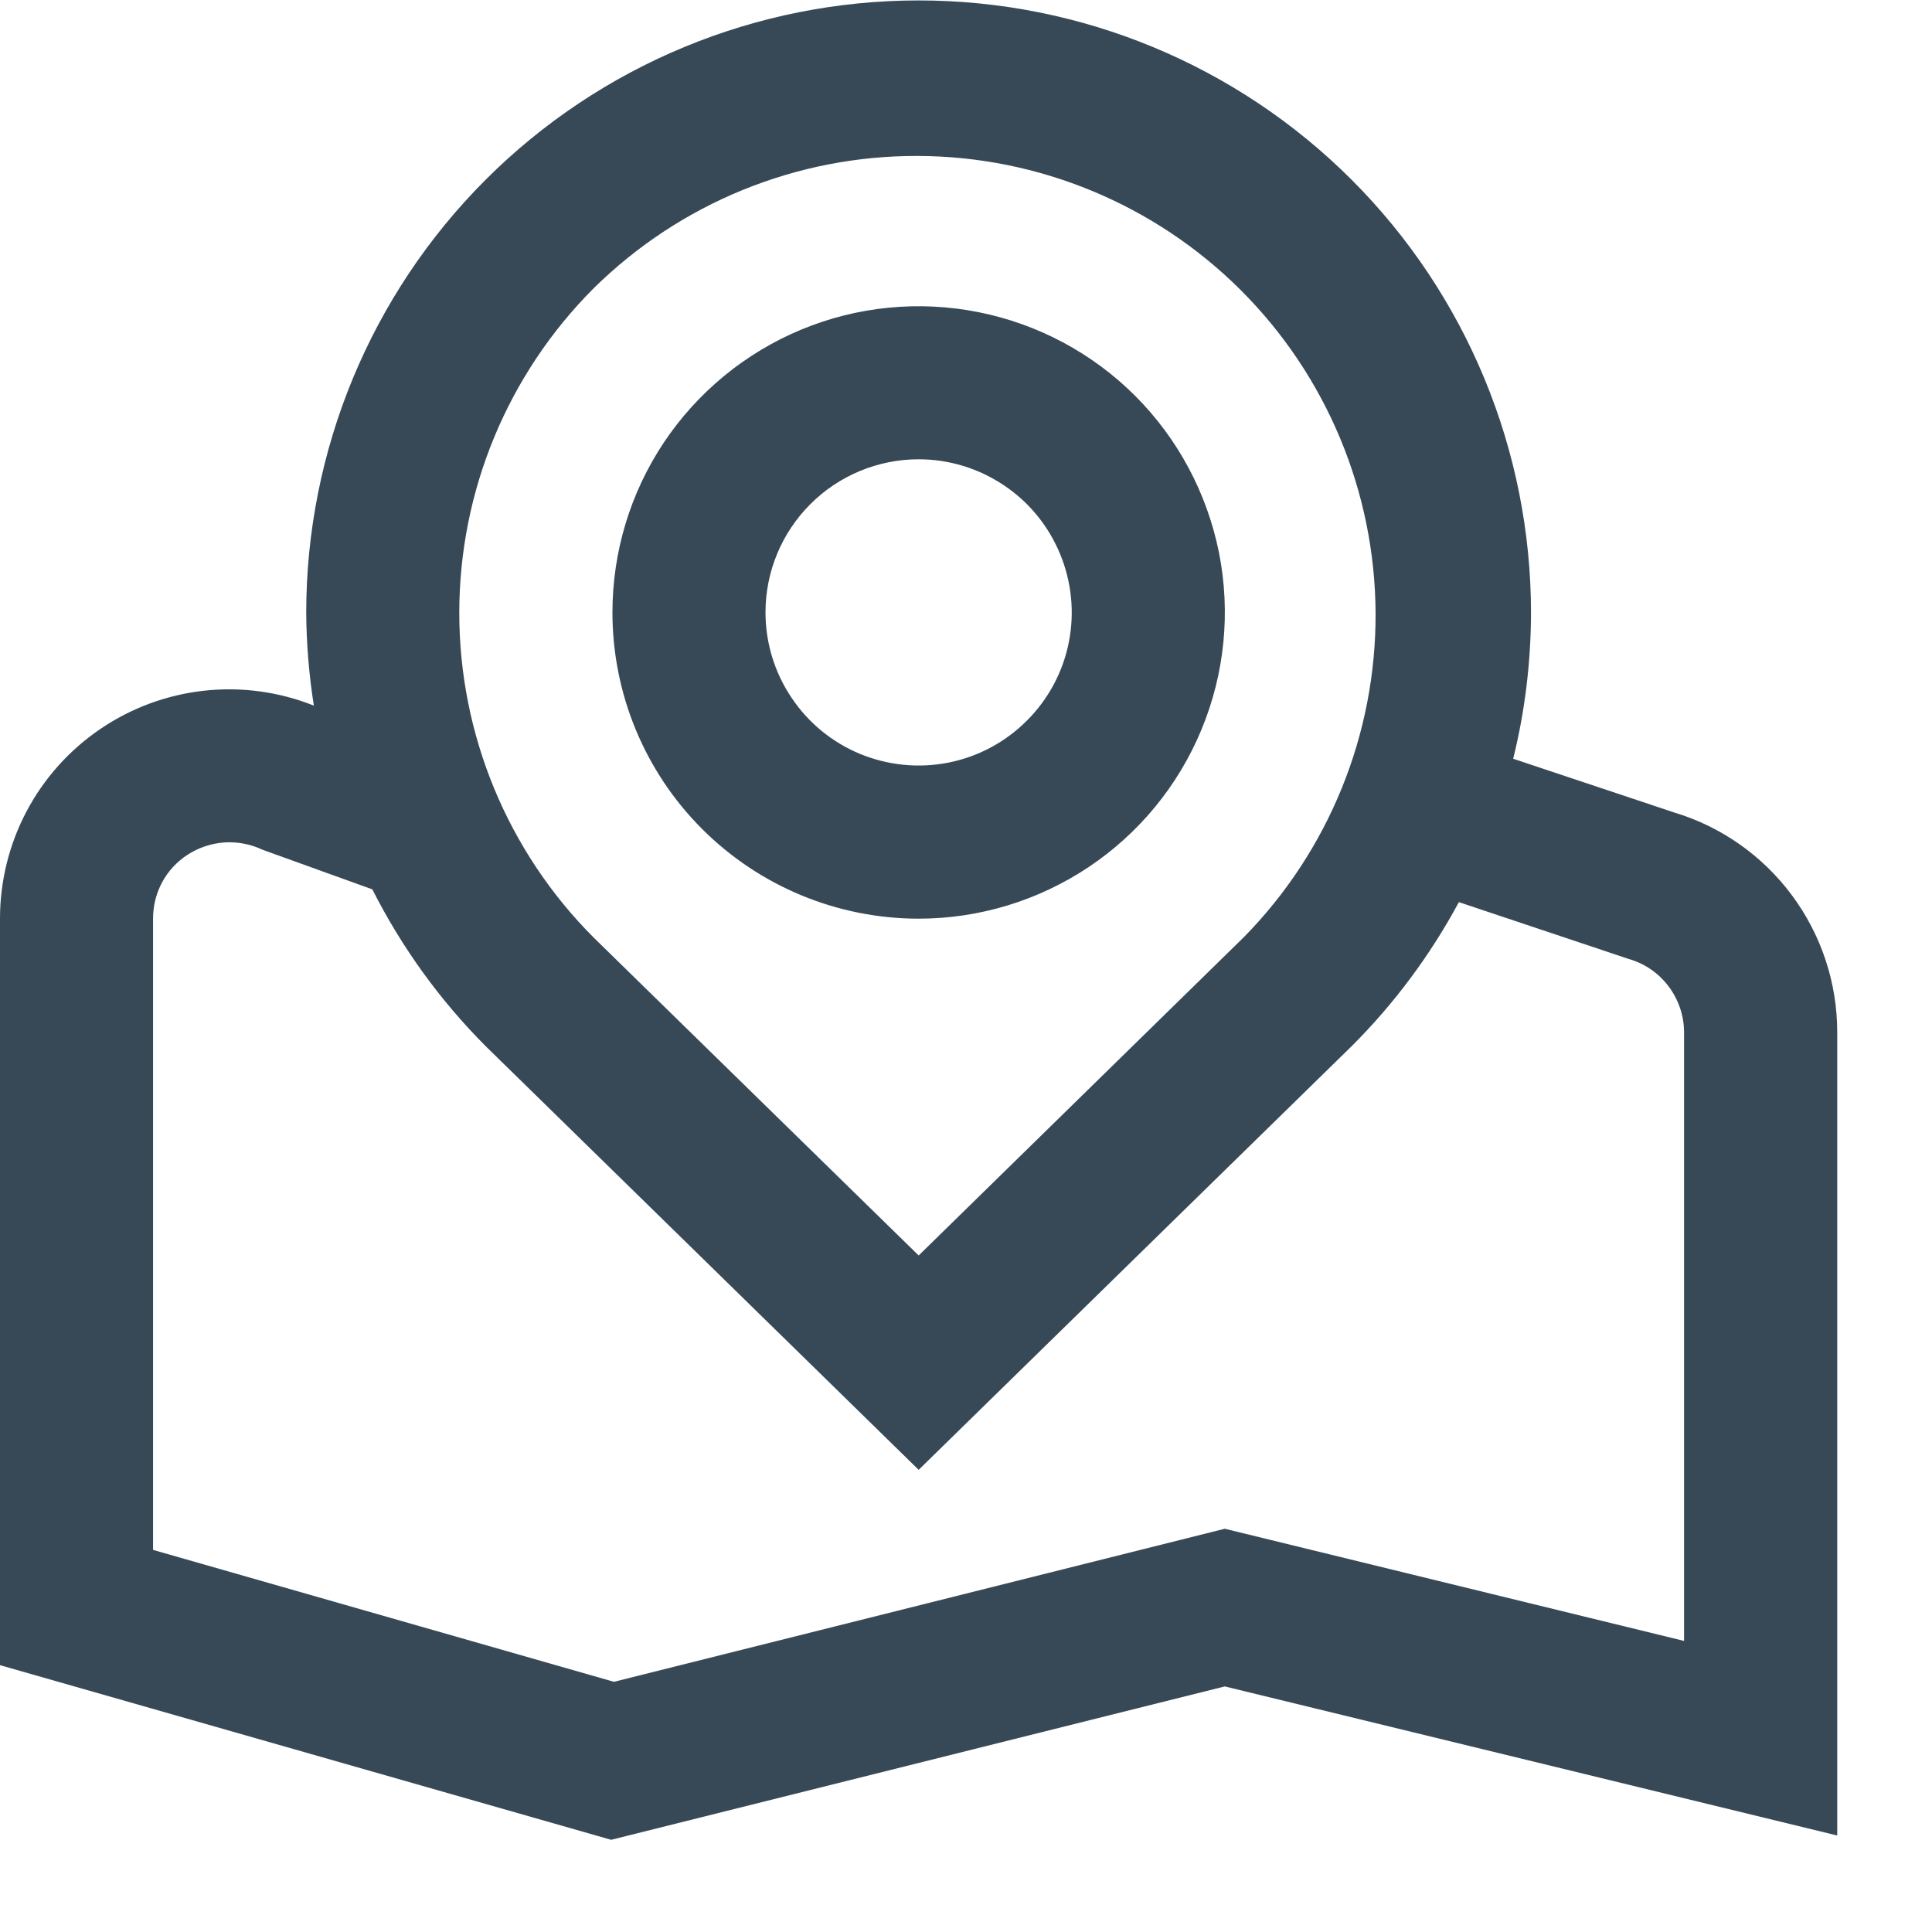 <svg width="18" height="18" viewBox="0 0 18 18" fill="none" xmlns="http://www.w3.org/2000/svg">
<path d="M8.559 8.559C9.123 8.559 9.674 8.391 10.143 8.078C10.613 7.764 10.978 7.319 11.194 6.797C11.41 6.276 11.467 5.703 11.357 5.149C11.246 4.596 10.975 4.087 10.576 3.688C10.177 3.289 9.668 3.018 9.115 2.908C8.562 2.798 7.988 2.854 7.467 3.07C6.946 3.286 6.5 3.652 6.186 4.121C5.873 4.59 5.706 5.141 5.706 5.706C5.706 6.462 6.006 7.188 6.541 7.723C7.076 8.258 7.802 8.559 8.559 8.559ZM8.559 4.279C8.841 4.279 9.116 4.363 9.351 4.52C9.586 4.676 9.768 4.899 9.876 5.16C9.984 5.42 10.013 5.707 9.958 5.984C9.903 6.261 9.767 6.515 9.567 6.714C9.368 6.914 9.114 7.05 8.837 7.105C8.56 7.16 8.273 7.131 8.013 7.024C7.752 6.916 7.529 6.733 7.373 6.498C7.216 6.264 7.132 5.988 7.132 5.706C7.132 5.327 7.282 4.965 7.55 4.697C7.817 4.43 8.18 4.279 8.559 4.279ZM11.411 15.712L17.117 17.101V9.616C17.117 9.157 16.969 8.71 16.695 8.341C16.421 7.972 16.036 7.701 15.596 7.569L14.098 7.069C14.208 6.624 14.263 6.168 14.264 5.71C14.264 4.197 13.663 2.745 12.593 1.675C11.523 0.605 10.072 0.004 8.559 0.004C7.045 0.004 5.594 0.605 4.524 1.675C3.454 2.745 2.853 4.197 2.853 5.71C2.855 5.999 2.879 6.288 2.924 6.574C2.6 6.445 2.25 6.397 1.903 6.435C1.556 6.473 1.224 6.595 0.936 6.791C0.647 6.987 0.411 7.25 0.248 7.558C0.085 7.866 -0 8.21 8.81987e-07 8.559V15.514L5.694 17.141L11.411 15.712ZM5.532 2.685C6.336 1.892 7.421 1.449 8.55 1.453C9.679 1.456 10.761 1.906 11.56 2.703C12.359 3.501 12.81 4.582 12.816 5.711C12.821 6.84 12.381 7.925 11.59 8.73L8.559 11.697L5.532 8.736C4.73 7.934 4.279 6.845 4.279 5.71C4.279 4.575 4.73 3.487 5.532 2.685ZM1.426 8.559C1.426 8.441 1.454 8.325 1.51 8.221C1.565 8.118 1.646 8.03 1.745 7.965C1.848 7.898 1.966 7.858 2.089 7.849C2.212 7.841 2.335 7.864 2.446 7.917L3.469 8.286C3.743 8.828 4.101 9.323 4.53 9.752L8.559 13.694L12.593 9.747C12.99 9.351 13.326 8.899 13.592 8.405L15.173 8.934C15.322 8.976 15.453 9.066 15.546 9.19C15.639 9.314 15.69 9.464 15.69 9.619V15.288L11.411 14.243L5.72 15.669L1.426 14.44V8.559Z" fill="#374957"/>
</svg>
